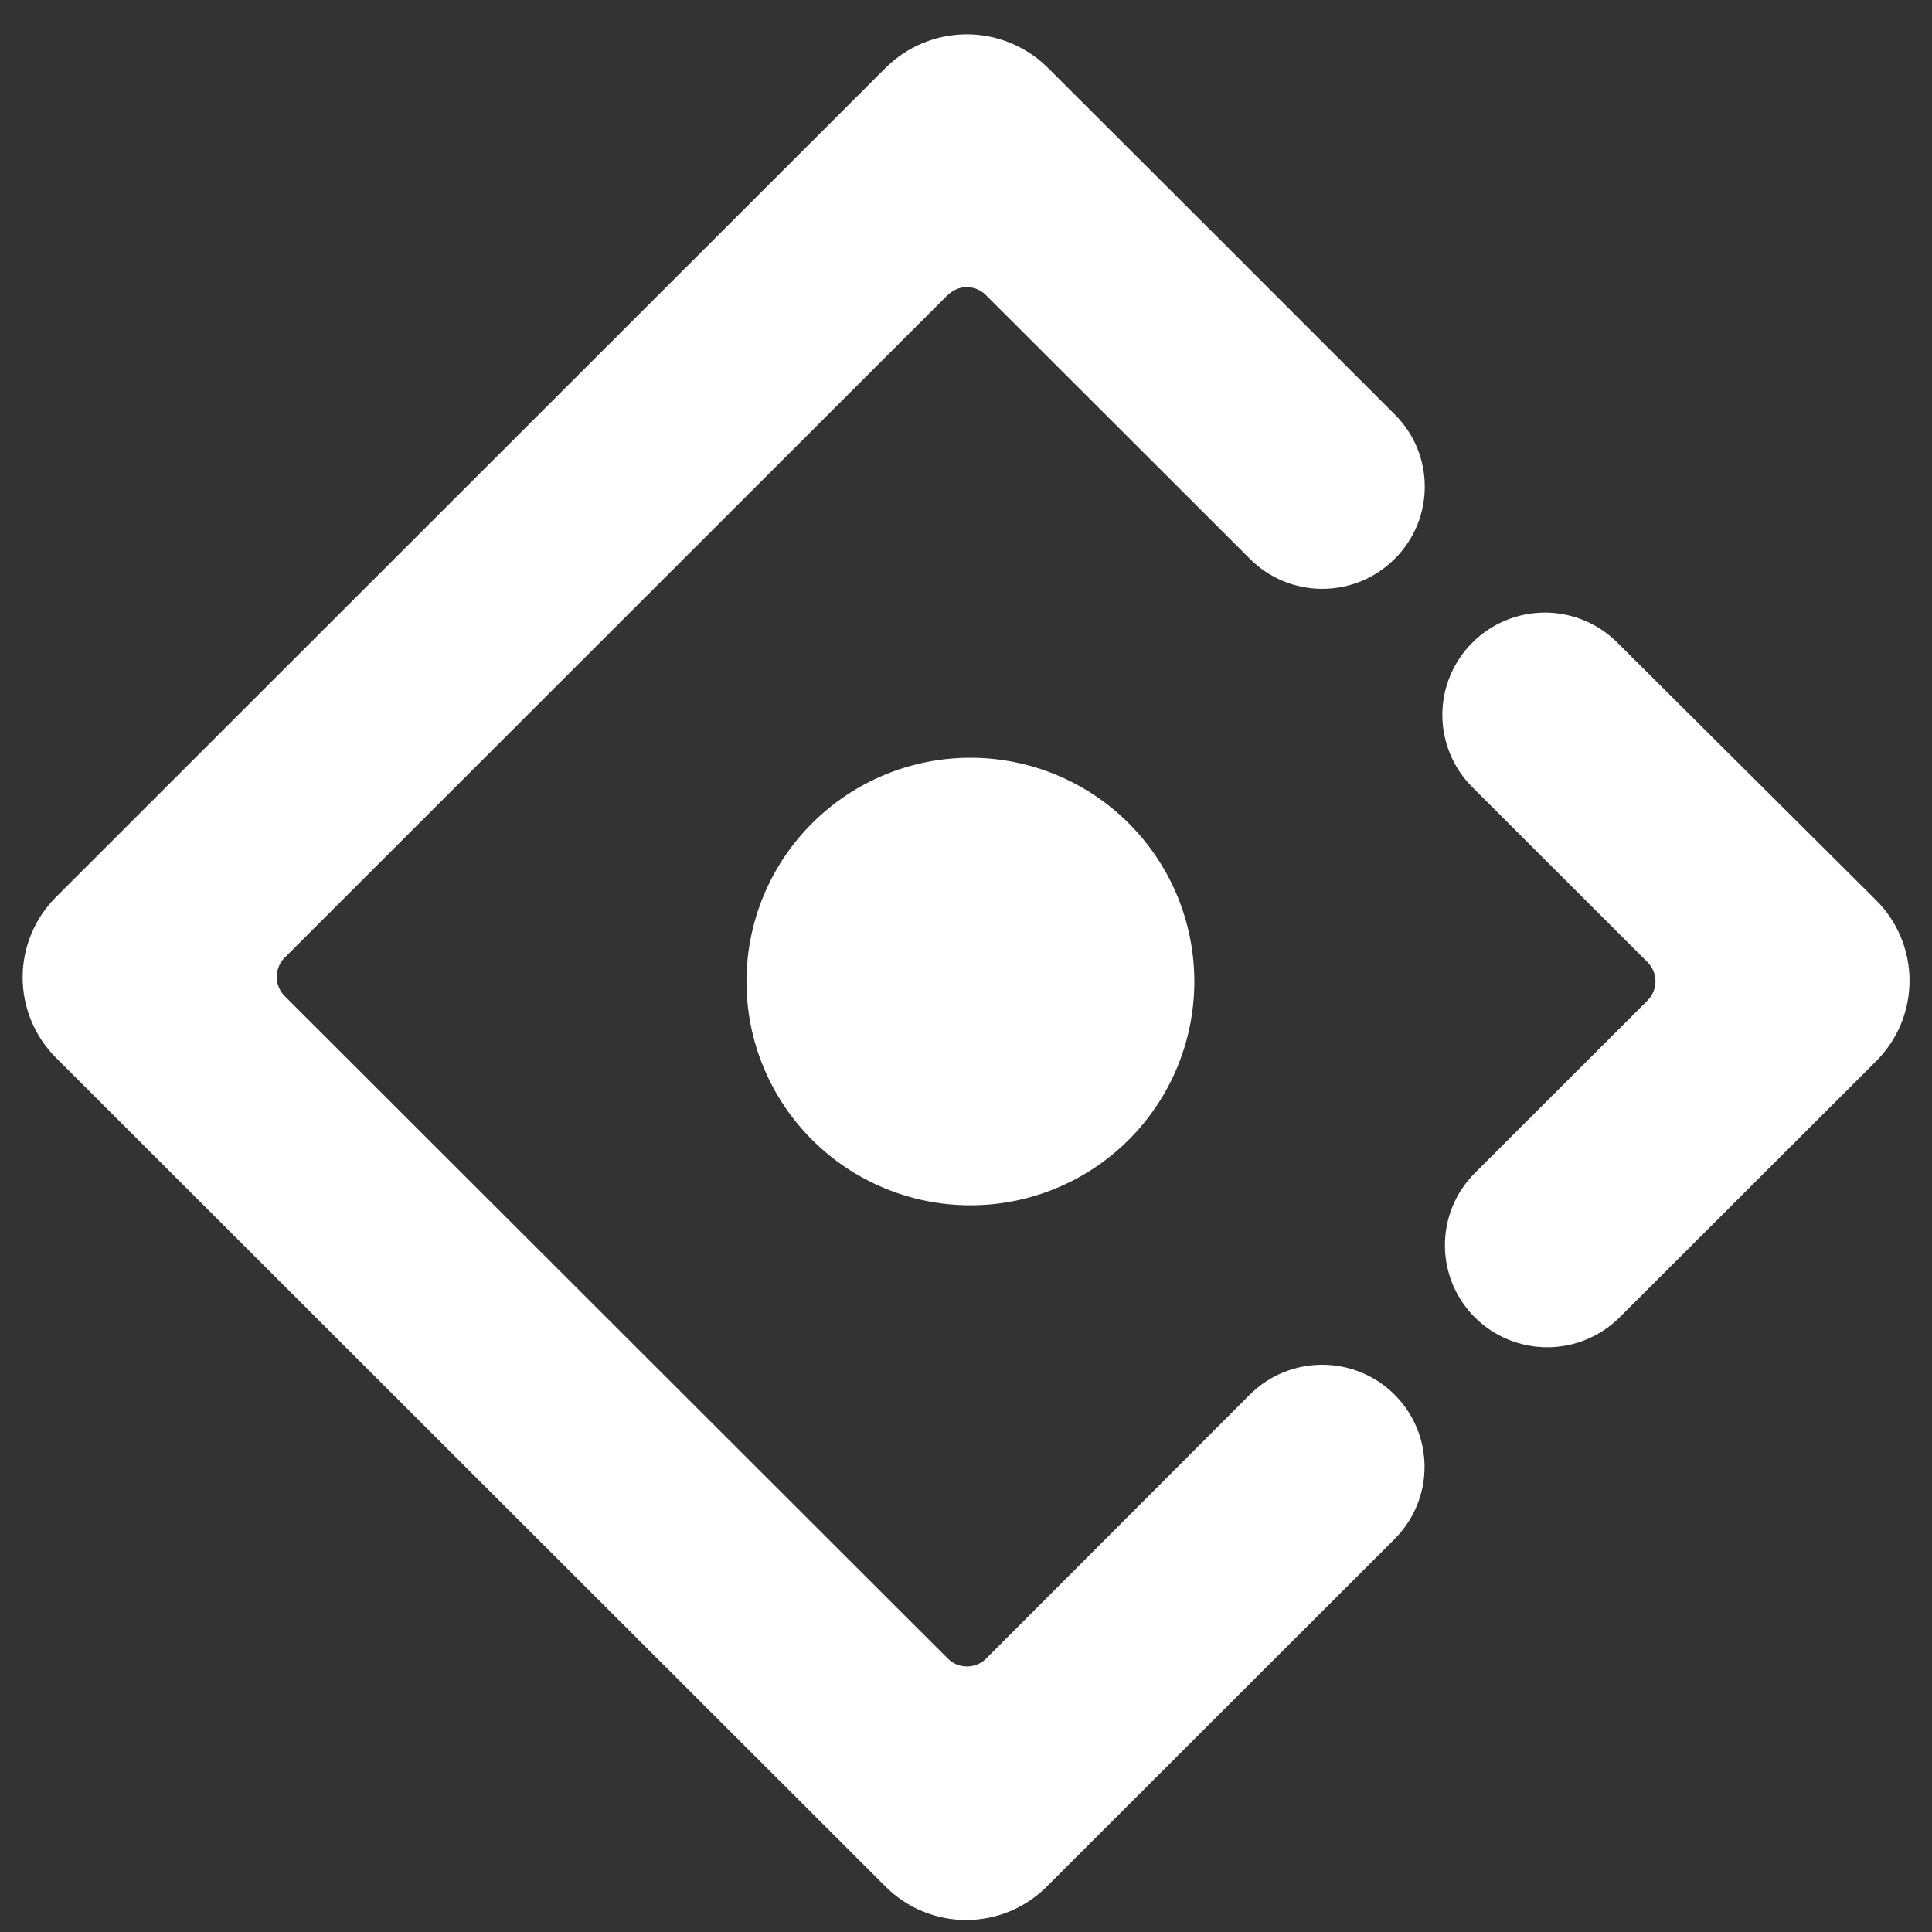 <svg width="43" height="43" viewBox="0 0 43 43" fill="none" xmlns="http://www.w3.org/2000/svg">
<rect x="0" y="0" width="43" height="43" fill="#333333" stroke="none"/>
<g clip-path="url(#clip0_2_6594)">
<path d="M31.041 12.438C31.934 11.552 31.934 10.11 31.041 9.223L27.763 5.945L27.769 5.949L23.299 1.486C22.817 1.019 22.172 0.76 21.501 0.764C20.83 0.769 20.187 1.036 19.712 1.509L1.249 19.963C1.013 20.198 0.826 20.477 0.698 20.784C0.57 21.091 0.504 21.421 0.504 21.754C0.504 22.087 0.57 22.417 0.698 22.724C0.826 23.031 1.013 23.31 1.249 23.545L19.71 41.99C20.186 42.466 20.831 42.733 21.504 42.733C22.176 42.733 22.822 42.466 23.297 41.99L31.038 34.255C31.249 34.044 31.417 33.794 31.532 33.518C31.647 33.242 31.706 32.946 31.706 32.647C31.706 32.348 31.647 32.052 31.532 31.776C31.417 31.5 31.249 31.25 31.038 31.039C30.61 30.613 30.031 30.375 29.428 30.375C28.824 30.375 28.245 30.613 27.818 31.039L21.955 36.908C21.899 36.966 21.831 37.012 21.757 37.043C21.683 37.074 21.603 37.09 21.522 37.09C21.441 37.09 21.361 37.074 21.287 37.043C21.213 37.012 21.145 36.966 21.089 36.908L6.342 22.175C6.284 22.119 6.238 22.051 6.207 21.977C6.175 21.902 6.159 21.823 6.159 21.742C6.159 21.661 6.175 21.581 6.207 21.507C6.238 21.432 6.284 21.365 6.342 21.309L21.084 6.574L21.145 6.523C21.261 6.429 21.408 6.382 21.558 6.392C21.707 6.402 21.847 6.467 21.95 6.575L27.819 12.438C28.031 12.65 28.282 12.818 28.558 12.933C28.835 13.047 29.131 13.106 29.43 13.106C29.73 13.106 30.026 13.047 30.302 12.933C30.579 12.818 30.83 12.65 31.041 12.438ZM16.614 21.846C16.614 23.167 17.139 24.434 18.074 25.368C19.009 26.302 20.276 26.826 21.598 26.826C22.92 26.826 24.188 26.302 25.122 25.368C26.057 24.434 26.582 23.167 26.582 21.846C26.582 20.525 26.057 19.258 25.122 18.324C24.188 17.39 22.92 16.865 21.598 16.865C20.276 16.865 19.009 17.39 18.074 18.324C17.139 19.258 16.614 20.525 16.614 21.846ZM41.756 20.036L35.992 14.298C35.564 13.872 34.984 13.633 34.38 13.634C33.776 13.635 33.197 13.876 32.77 14.303C32.558 14.514 32.39 14.765 32.276 15.041C32.161 15.317 32.102 15.613 32.102 15.912C32.102 16.21 32.161 16.506 32.276 16.782C32.39 17.058 32.558 17.309 32.77 17.52L36.662 21.408C36.907 21.652 36.907 22.031 36.662 22.275L32.826 26.107C32.615 26.318 32.447 26.569 32.332 26.844C32.218 27.12 32.159 27.416 32.159 27.715C32.159 28.013 32.218 28.309 32.332 28.585C32.447 28.86 32.615 29.111 32.826 29.322C33.254 29.747 33.833 29.986 34.436 29.986C35.039 29.986 35.618 29.747 36.046 29.322L41.758 23.617C41.993 23.382 42.18 23.102 42.308 22.795C42.435 22.487 42.5 22.158 42.5 21.825C42.5 21.492 42.434 21.163 42.306 20.855C42.178 20.548 41.99 20.269 41.755 20.035" fill="white"/>
</g>
<defs>
<clipPath id="clip0_2_6594">
<rect width="42" height="42" fill="white" transform="translate(0.5 0.748)"/>
</clipPath>
</defs>
</svg>
